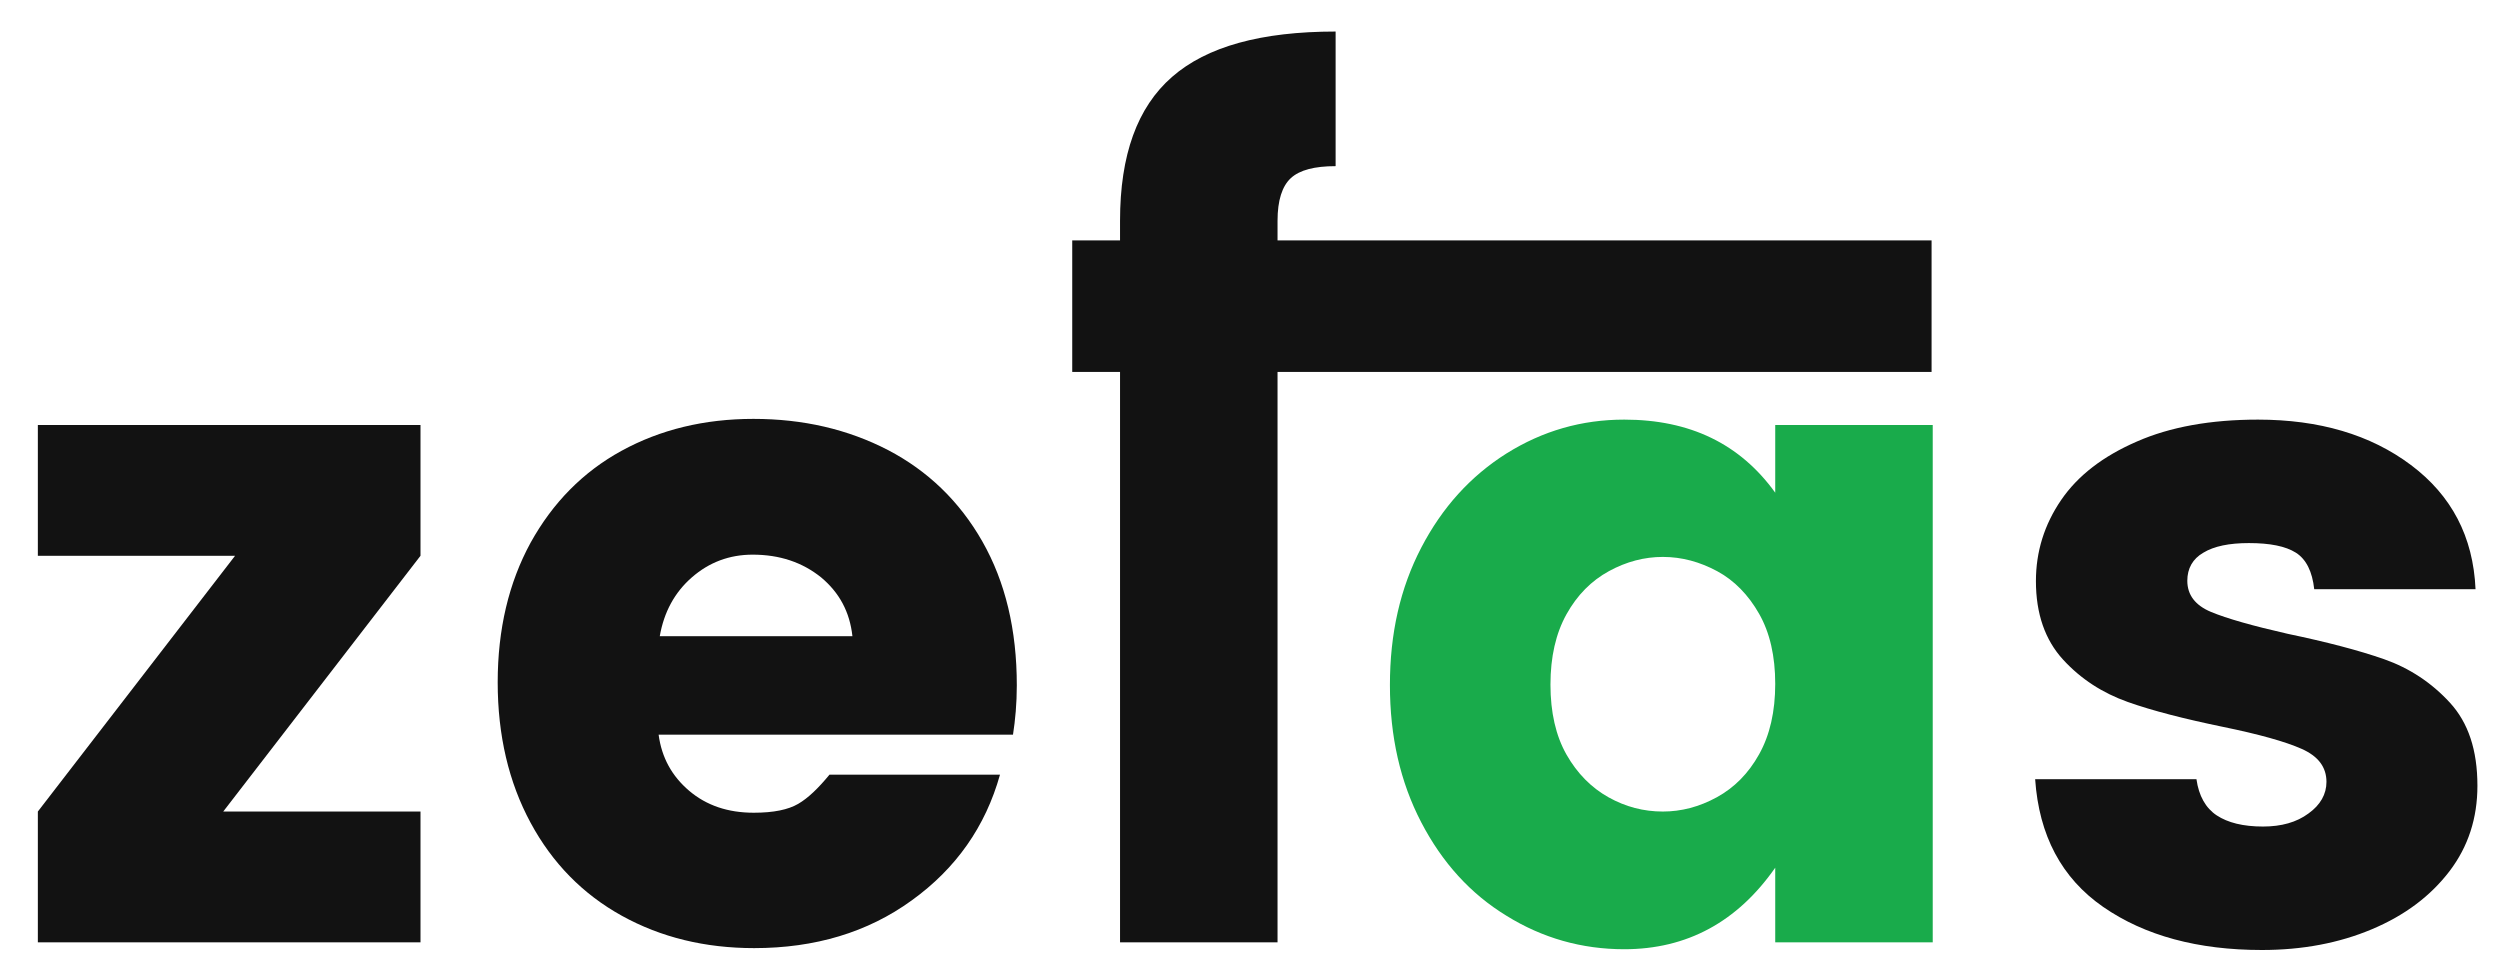 <svg width="65" height="25" viewBox="0 0 65 25" fill="none" xmlns="http://www.w3.org/2000/svg">
<path d="M10.923 11.05H0.984V14.45H6.112L0.984 21.1V24.5H10.933V21.1H5.804L10.933 14.45V11.05H10.923Z" fill="#121212"/>
<path d="M26.437 17.821C26.437 16.371 26.139 15.131 25.543 14.081C24.946 13.031 24.121 12.241 23.088 11.701C22.044 11.161 20.881 10.891 19.589 10.891C18.307 10.891 17.164 11.171 16.16 11.721C15.156 12.271 14.371 13.071 13.795 14.111C13.228 15.151 12.94 16.361 12.94 17.741C12.94 19.121 13.228 20.341 13.795 21.391C14.361 22.441 15.156 23.251 16.17 23.811C17.184 24.371 18.327 24.651 19.609 24.651C21.189 24.651 22.561 24.241 23.704 23.411C24.857 22.581 25.622 21.491 26 20.141H21.567C21.279 20.491 21.011 20.751 20.752 20.901C20.494 21.051 20.116 21.131 19.599 21.131C18.923 21.131 18.367 20.941 17.919 20.561C17.472 20.181 17.204 19.701 17.124 19.101H26.338C26.397 18.721 26.437 18.291 26.437 17.821ZM17.154 16.541C17.264 15.911 17.542 15.401 17.989 15.011C18.436 14.621 18.963 14.421 19.569 14.421C20.275 14.421 20.861 14.621 21.348 15.011C21.826 15.411 22.094 15.911 22.163 16.541H17.154Z" fill="#121212"/>
<path d="M33.216 6.25V5.74C33.216 5.21 33.335 4.84 33.563 4.63C33.792 4.42 34.18 4.32 34.726 4.32V0.82C32.788 0.82 31.377 1.21 30.473 2C29.568 2.79 29.121 4.03 29.121 5.74V6.25H27.878V9.67H29.121V24.5H33.216V9.67H50.221V6.25H33.216Z" fill="#121212"/>
<path d="M46.156 11.05V12.81C45.241 11.54 43.939 10.91 42.23 10.91C41.127 10.91 40.113 11.2 39.169 11.79C38.234 12.38 37.499 13.19 36.952 14.24C36.406 15.29 36.138 16.47 36.138 17.81C36.138 19.15 36.406 20.33 36.952 21.38C37.499 22.43 38.234 23.24 39.169 23.81C40.103 24.39 41.127 24.68 42.23 24.68C43.86 24.68 45.172 23.97 46.156 22.56V24.5H50.251V11.05H46.156ZM45.738 19.61C45.46 20.11 45.092 20.48 44.635 20.73C44.178 20.98 43.711 21.1 43.234 21.1C42.737 21.1 42.27 20.98 41.822 20.73C41.375 20.48 41.008 20.11 40.729 19.62C40.451 19.13 40.312 18.52 40.312 17.8C40.312 17.08 40.451 16.47 40.729 15.97C41.008 15.47 41.375 15.1 41.832 14.85C42.29 14.6 42.757 14.48 43.234 14.48C43.731 14.48 44.198 14.61 44.645 14.85C45.092 15.09 45.46 15.47 45.738 15.96C46.017 16.45 46.156 17.06 46.156 17.78C46.156 18.5 46.017 19.11 45.738 19.61Z" fill="#19AB4B"/>
<path d="M63.698 18.27C63.221 17.75 62.644 17.37 61.989 17.14C61.333 16.91 60.488 16.69 59.484 16.48C58.56 16.27 57.894 16.08 57.486 15.91C57.079 15.74 56.87 15.47 56.87 15.1C56.87 14.78 57.009 14.53 57.287 14.37C57.566 14.2 57.963 14.12 58.47 14.12C59.017 14.12 59.424 14.2 59.693 14.37C59.961 14.54 60.12 14.86 60.17 15.32H64.364C64.304 13.95 63.738 12.88 62.684 12.09C61.631 11.3 60.299 10.91 58.709 10.91C57.476 10.91 56.423 11.1 55.558 11.48C54.683 11.86 54.028 12.36 53.59 13C53.153 13.64 52.934 14.34 52.934 15.11C52.934 15.96 53.173 16.64 53.64 17.15C54.107 17.66 54.673 18.02 55.319 18.25C55.965 18.48 56.79 18.69 57.804 18.9C58.728 19.09 59.414 19.28 59.842 19.47C60.269 19.66 60.488 19.94 60.488 20.33C60.488 20.65 60.329 20.93 60.021 21.15C59.712 21.38 59.315 21.49 58.838 21.49C58.321 21.49 57.923 21.39 57.635 21.2C57.347 21.01 57.168 20.69 57.108 20.26H52.914C53.014 21.72 53.6 22.83 54.683 23.58C55.767 24.33 57.148 24.7 58.808 24.7C59.862 24.7 60.816 24.52 61.67 24.16C62.525 23.8 63.191 23.3 63.688 22.65C64.175 22.01 64.413 21.27 64.413 20.43C64.413 19.5 64.175 18.79 63.698 18.27Z" fill="#121212"/>
</svg>
